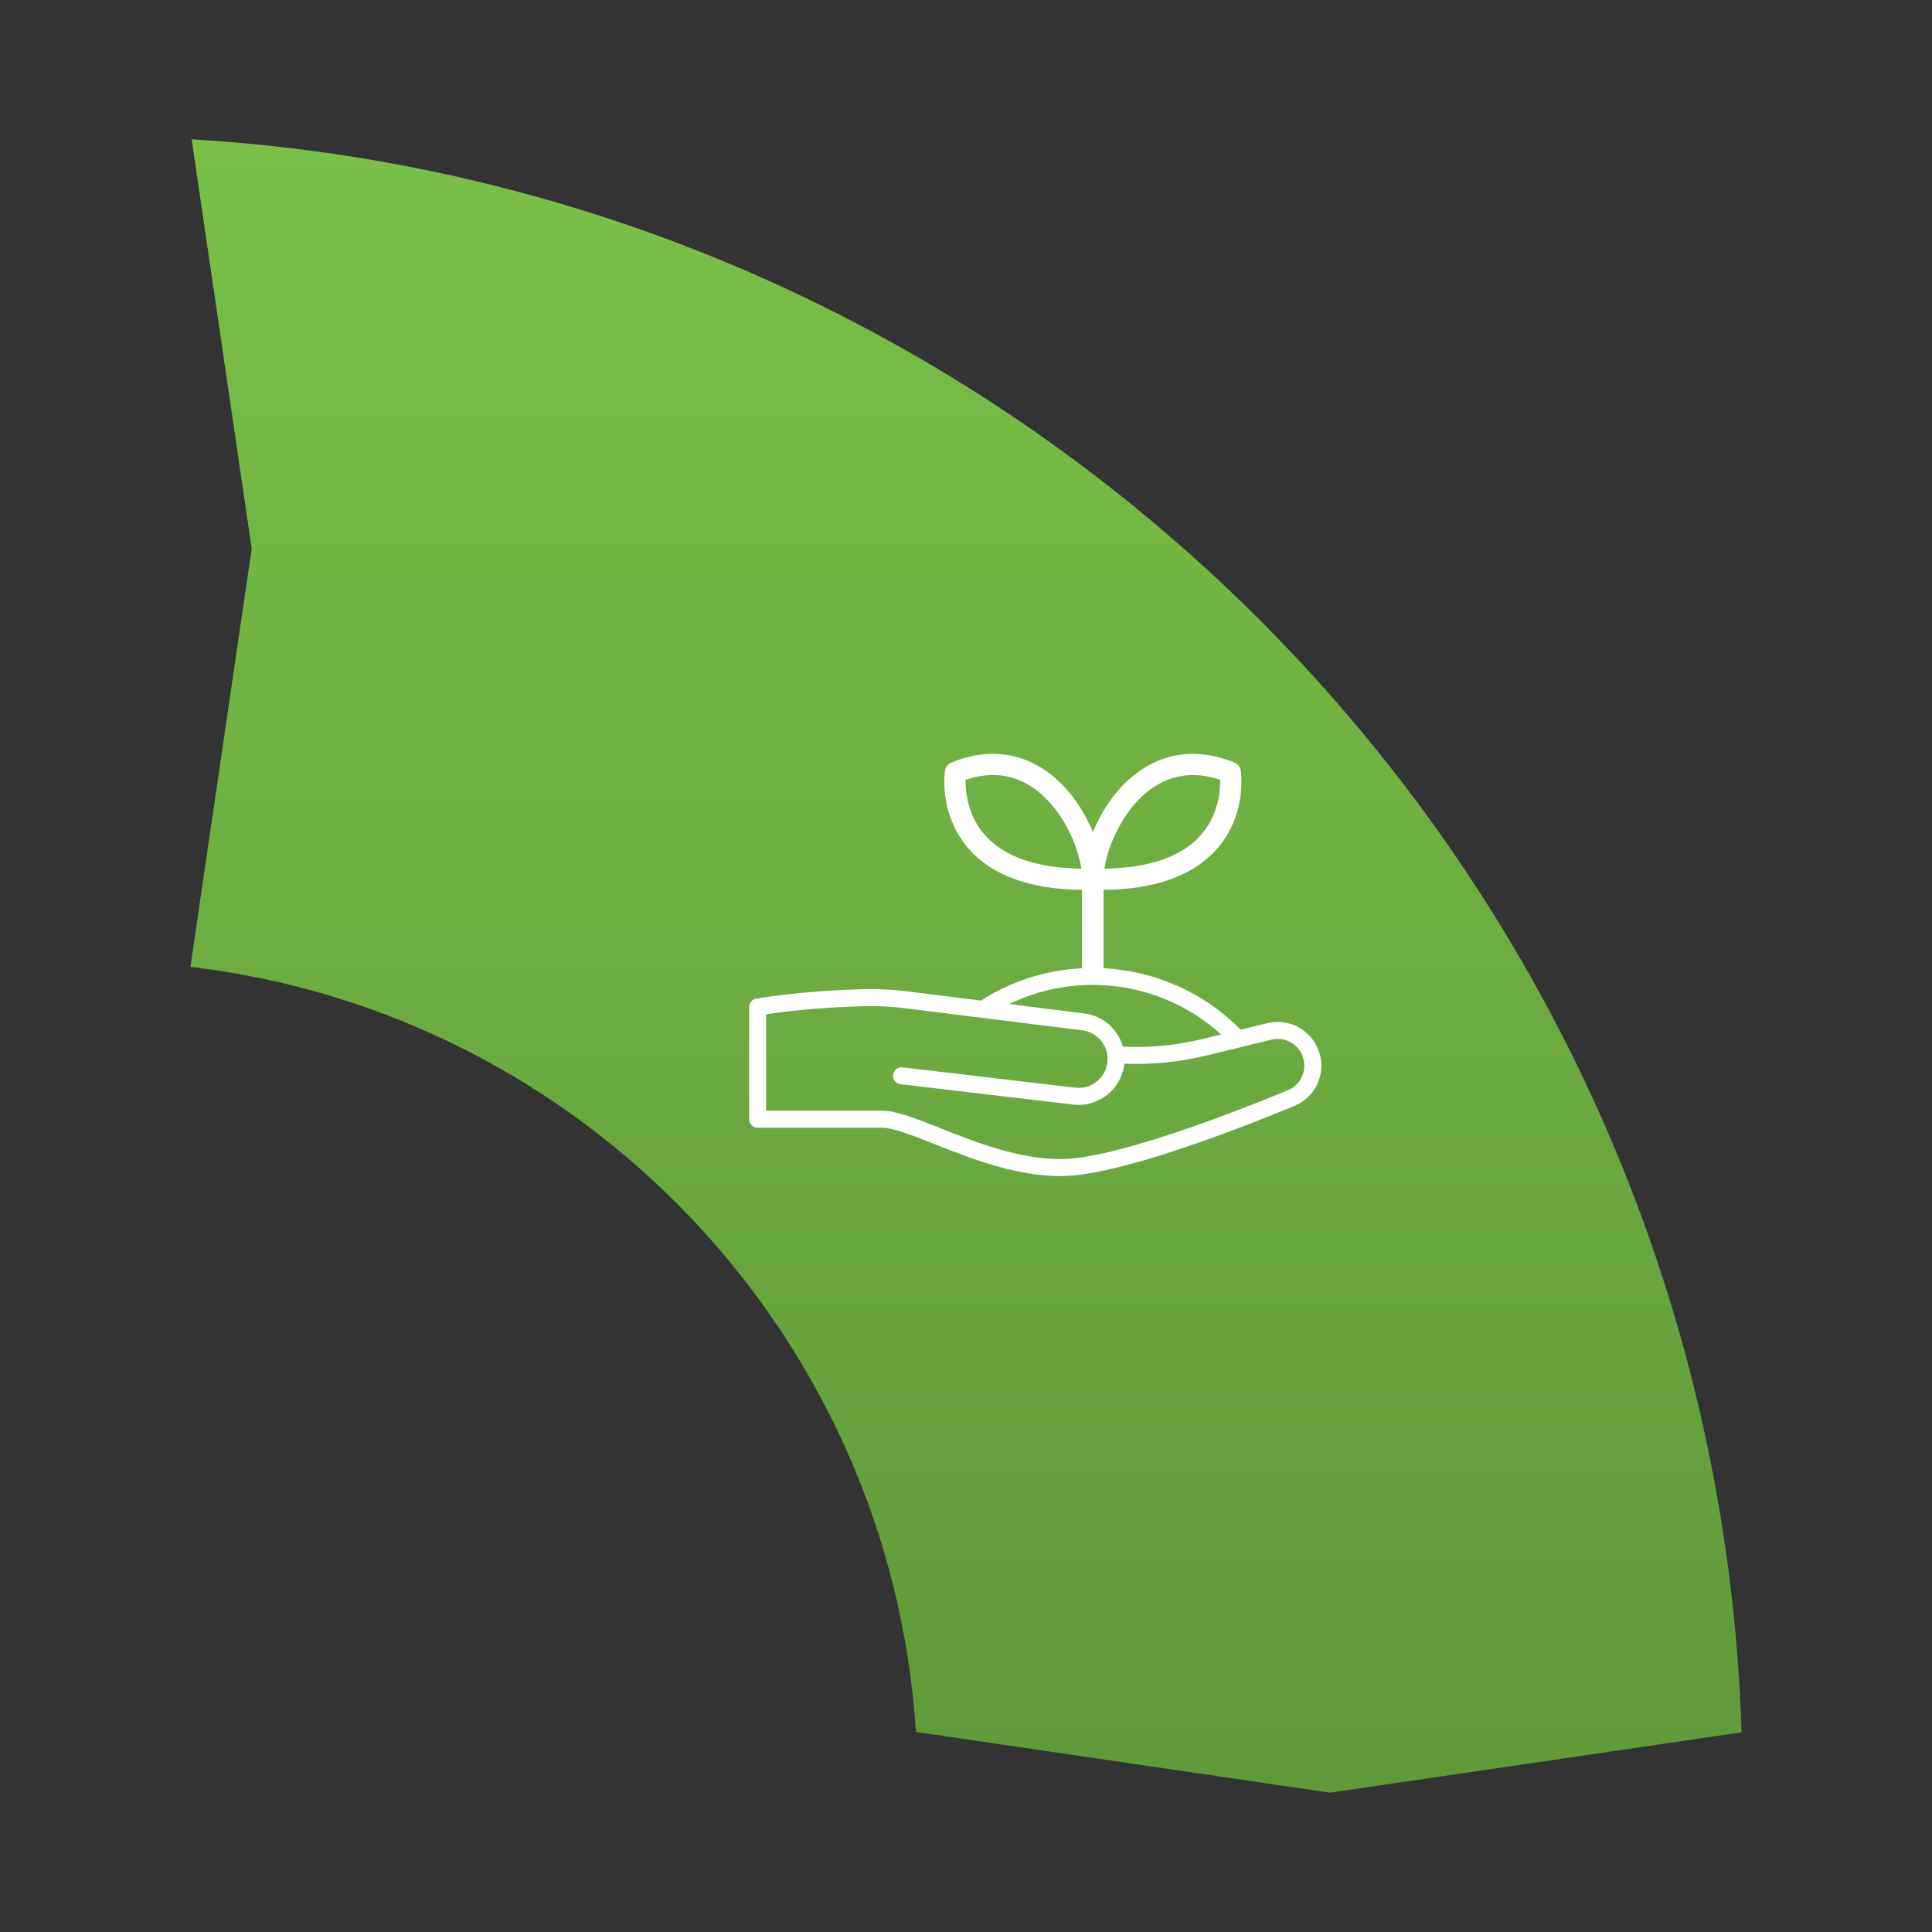 <?xml version="1.0" encoding="iso-8859-1"?>
<!-- Generator: Adobe Illustrator 28.1.0, SVG Export Plug-In . SVG Version: 6.00 Build 0)  -->
<svg version="1.1" id="Layer_1" xmlns="http://www.w3.org/2000/svg" xmlns:xlink="http://www.w3.org/1999/xlink" x="0px" y="0px"
	 viewBox="0 0 837.208 837.208" style="enable-background:new 0 0 837.208 837.208;" xml:space="preserve">
<rect x="0" y="0" width="837.208" height="837.208" fill="#333333" stroke="none"/>
<g>
	<g>
		<linearGradient id="SVGID_1_" gradientUnits="userSpaceOnUse" x1="418.604" y1="776.834" x2="418.604" y2="60.373">
			<stop  offset="0" style="stop-color:#609939"/>
			<stop  offset="1" style="stop-color:#79C048"/>
		</linearGradient>
		<path style="fill:url(#SVGID_1_);" d="M82.504,418.986c169.861,19.998,303.271,159.102,314.418,331.528l179.462,26.32
			l178.319-26.152C742.892,380.905,450.259,82.051,83.054,60.373l26.022,177.433L82.504,418.986z"/>
	</g>
	<g>
		<g>
			<g>
				<g>
					<path style="fill:#FFFFFF;" d="M534.529,451.991c-0.942,0-1.885-0.359-2.604-1.078c-27.678-27.677-71.388-32.07-103.936-10.447
						c-1.691,1.125-3.978,0.665-5.104-1.029c-1.125-1.693-0.665-3.979,1.029-5.104c35.454-23.555,83.071-18.774,113.217,11.373
						c1.438,1.438,1.438,3.769,0,5.207C536.414,451.632,535.471,451.991,534.529,451.991z"/>
				</g>
			</g>
		</g>
		<g>
			<g>
				<path style="fill:#FFFFFF;" d="M459.693,509.64c-19.803,0-39.201-7.693-54.788-13.875c-9.58-3.8-17.854-7.081-22.725-7.081
					h-53.869c-2.033,0-3.682-1.648-3.682-3.682V436.38c0-1.779,1.272-3.304,3.022-3.622c0.771-0.141,19.207-3.443,46.997-4.117
					c6.007-0.147,12.196,0.172,18.392,0.945l76.938,9.596c5.318,0.694,10.021,3.414,13.262,7.663
					c1.549,2.031,2.673,4.293,3.344,6.678c11.702,0.562,23.391-0.562,34.786-3.35l27.785-6.798
					c9.651-2.359,19.55,3.21,22.541,12.683c2.981,9.439-1.668,19.407-10.813,23.184C533.399,490.595,483.706,509.64,459.693,509.64z
					 M331.993,481.321h50.188c6.277,0,14.733,3.354,25.439,7.6c15.004,5.951,33.678,13.356,52.073,13.356
					c23.591,0,76.658-20.869,98.38-29.841c5.585-2.307,8.424-8.395,6.603-14.161c-1.828-5.788-7.885-9.189-13.77-7.748
					l-27.785,6.798c-11.765,2.879-23.823,4.085-35.908,3.596c-0.024,0.24-0.054,0.479-0.087,0.719
					c-1.479,10.64-11.361,18.274-22.026,17.015l-74.878-8.825c-2.02-0.238-3.464-2.068-3.226-4.087s2.084-3.461,4.087-3.225
					l74.878,8.825c6.738,0.796,12.94-4.016,13.872-10.716c0.463-3.333-0.406-6.642-2.447-9.317c-2.04-2.676-5.002-4.389-8.339-4.824
					l-76.918-9.594c-5.834-0.728-11.654-1.026-17.302-0.89c-20.834,0.505-36.532,2.561-42.834,3.513V481.321z"/>
			</g>
		</g>
		<g>
			<g>
				<g>
					<path style="fill:#FFFFFF;" d="M473.582,426.509c-2.542,0-4.603-2.061-4.603-4.602V385.62
						c-22.421-0.214-38.93-6.16-49.117-17.701c-13.078-14.815-10.497-33.159-10.381-33.933c0.241-1.604,1.31-2.964,2.812-3.577
						c14.479-5.908,28.405-4.817,40.274,3.157c17.665,11.87,25.613,34.863,25.617,47.406c0,0.007,0,0.014,0,0.021v40.912
						C478.185,424.448,476.124,426.509,473.582,426.509z M418.423,337.939c-0.085,4.786,0.723,15.328,8.421,23.981
						c8.337,9.372,22.371,14.238,41.757,14.492c-1.685-11.003-8.941-26.99-21.167-35.205
						C438.81,335.411,429.061,334.315,418.423,337.939z"/>
				</g>
			</g>
			<g>
				<g>
					<path style="fill:#FFFFFF;" d="M473.582,426.509c-2.542,0-4.603-2.061-4.603-4.602v-40.912c0-0.007,0-0.014,0-0.021
						c0.004-12.543,7.952-35.536,25.617-47.406c11.868-7.975,25.796-9.067,40.274-3.157c1.502,0.613,2.57,1.972,2.812,3.577
						c0.116,0.774,2.697,19.118-10.381,33.933c-10.188,11.541-26.698,17.486-49.117,17.701v36.286
						C478.185,424.448,476.124,426.509,473.582,426.509z M516.888,335.852c-6.109,0-11.846,1.786-17.157,5.355
						c-12.226,8.215-19.482,24.202-21.167,35.205c19.388-0.253,33.42-5.12,41.757-14.492c7.694-8.649,8.505-19.186,8.42-23.982
						C524.655,336.547,520.699,335.852,516.888,335.852z"/>
				</g>
			</g>
		</g>
	</g>
</g>
</svg>
